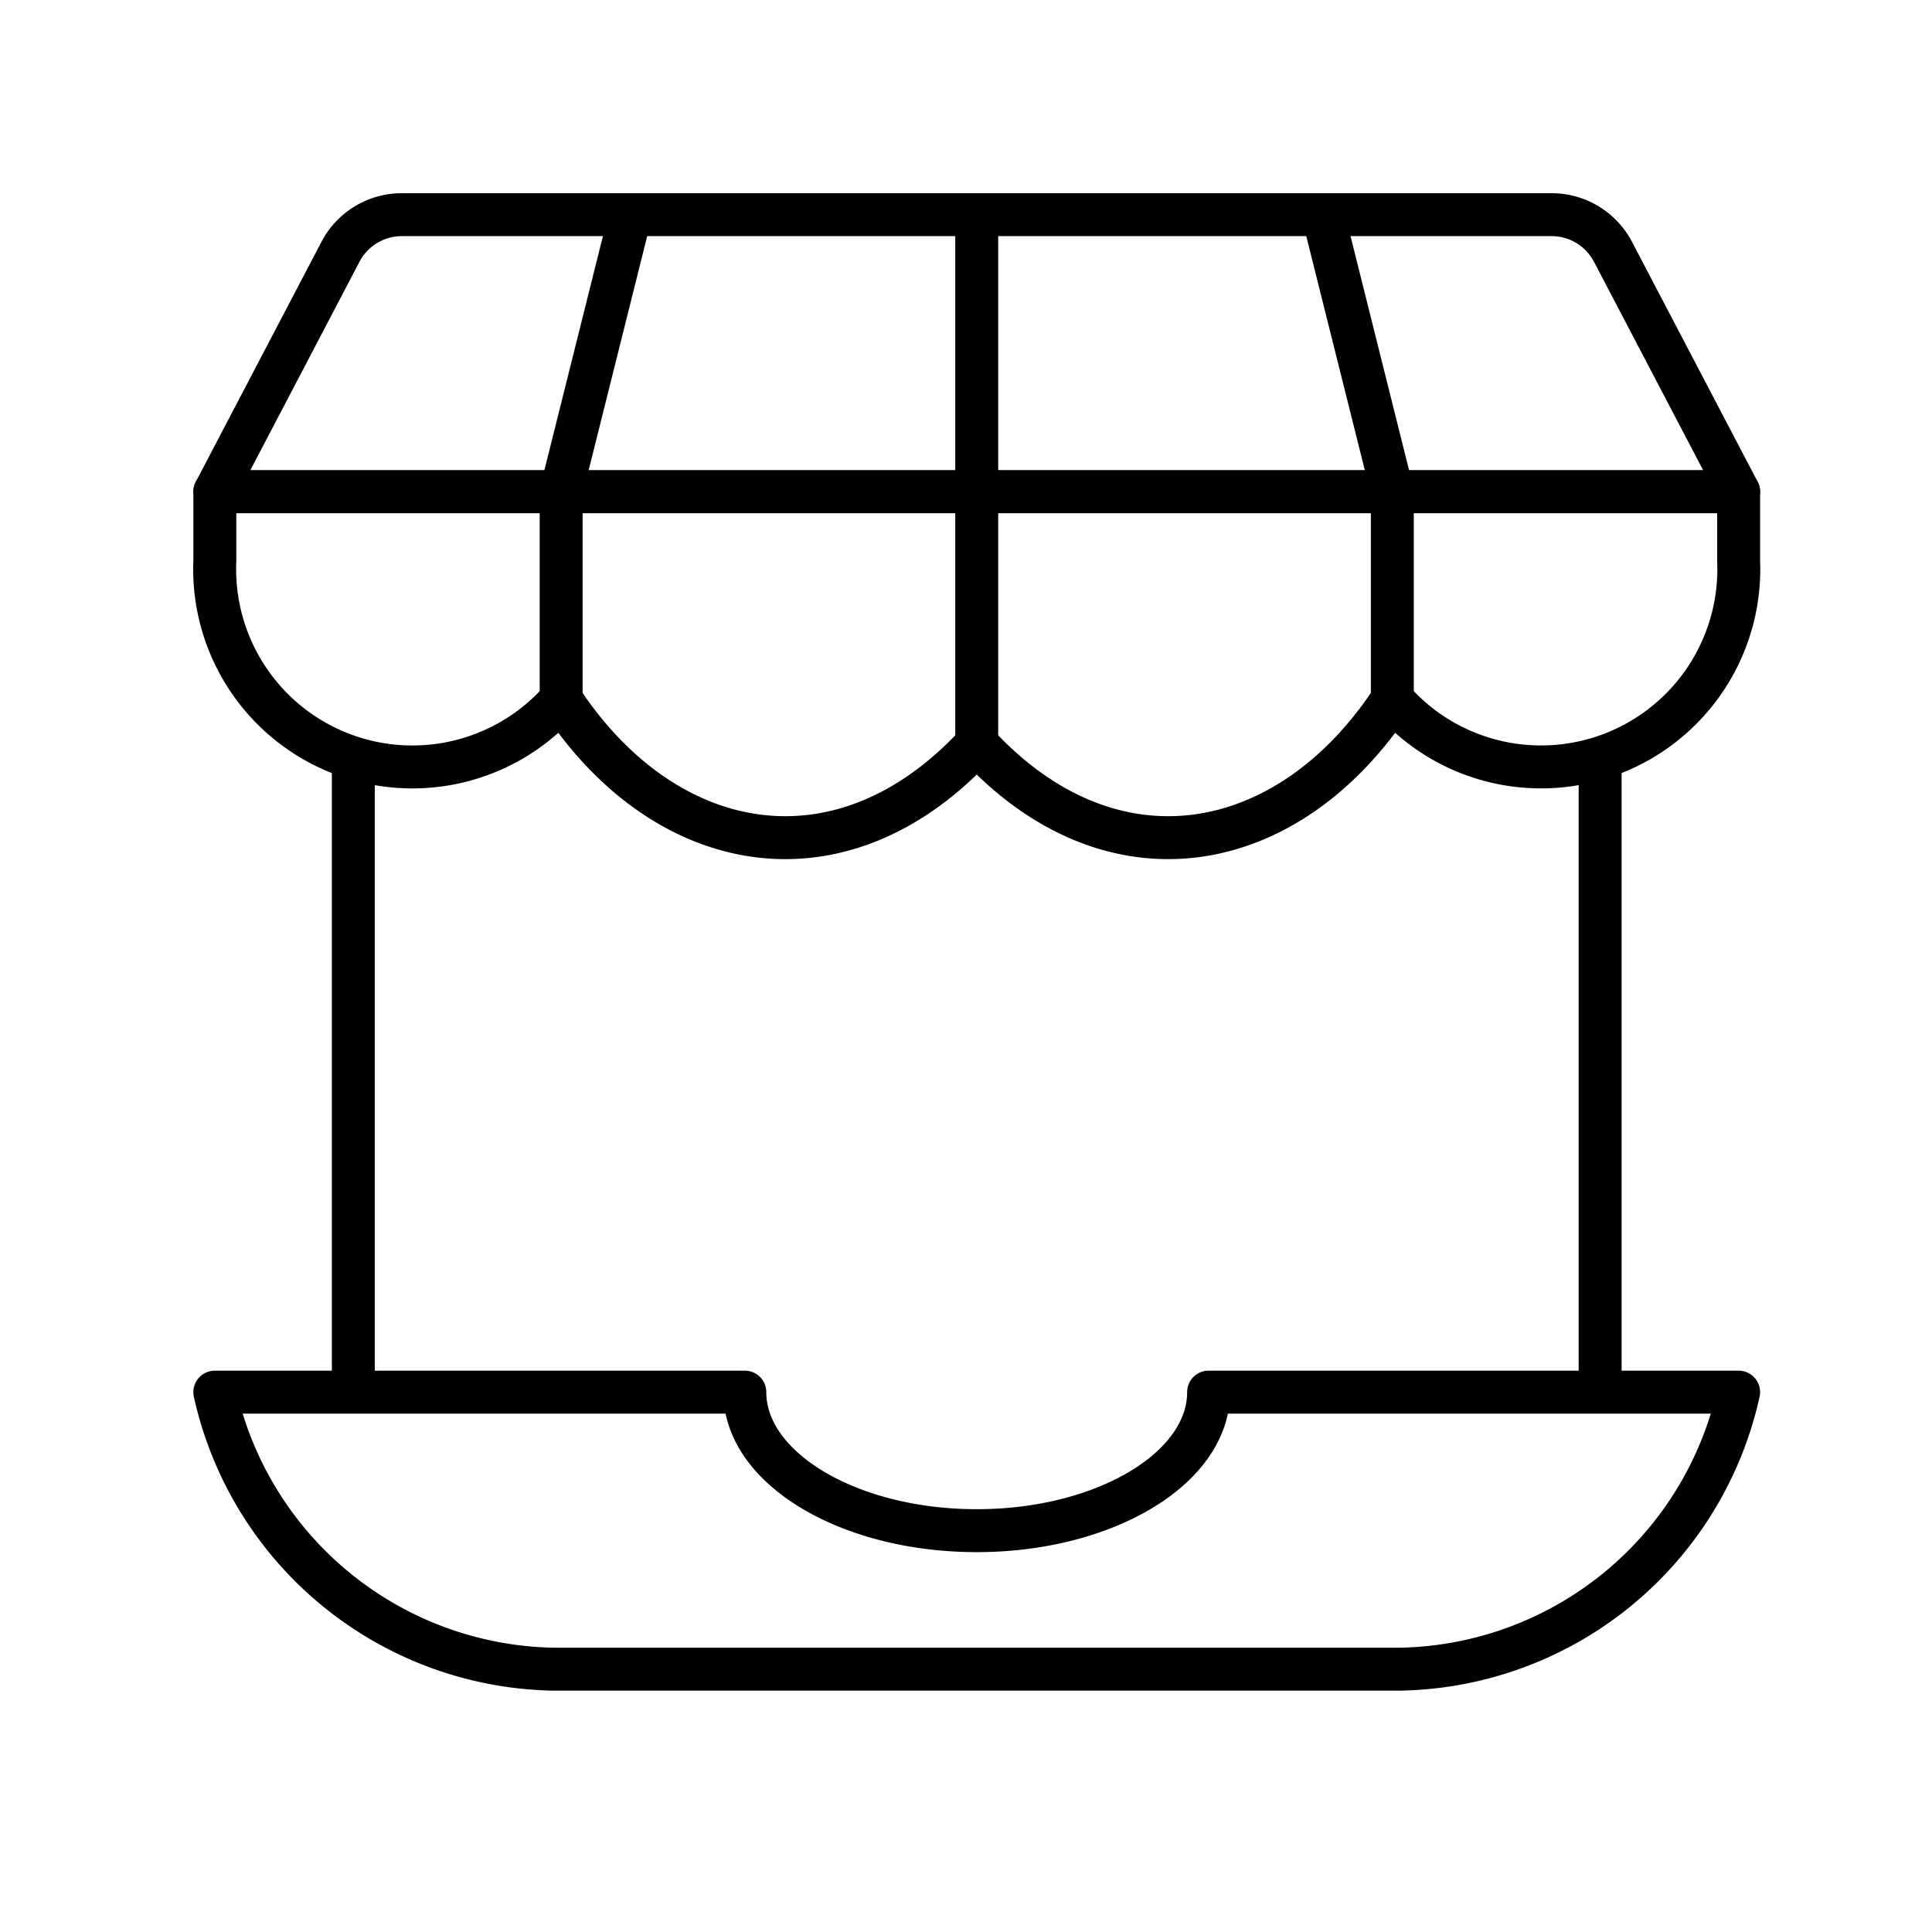 <svg width="90" height="90" fill="none" xmlns="http://www.w3.org/2000/svg"><path d="M16.46 35.338v29.513M74.54 64.851V35.338M56.302 64.851c0 3.55-4.84 6.453-10.802 6.453-5.963 0-10.803-2.904-10.803-6.453h-24.69a16.456 16.456 0 0015.81 12.906h39.365a16.456 16.456 0 0015.81-12.906h-24.69zM75.139 11.73A3.226 3.226 0 0072.28 10H18.72a3.226 3.226 0 00-2.86 1.73l-5.852 11.176h70.984L75.139 11.73z" stroke="#000" stroke-width="2" stroke-linecap="round" stroke-linejoin="round"/><path d="M10.008 22.906v3.227a9.212 9.212 0 0016.133 6.453c4.84 7.35 13.064 8.895 19.359 2.065 6.295 6.83 14.52 5.285 19.36-2.065a9.212 9.212 0 0016.132-6.453v-3.227H10.008z" stroke="#000" stroke-width="2" stroke-linecap="round" stroke-linejoin="round"/><path d="M26.14 32.586v-9.68L29.368 10M64.86 32.586v-9.68L61.632 10M45.5 10v24.2" stroke="#000" stroke-width="2" stroke-linecap="round" stroke-linejoin="round"/></svg>